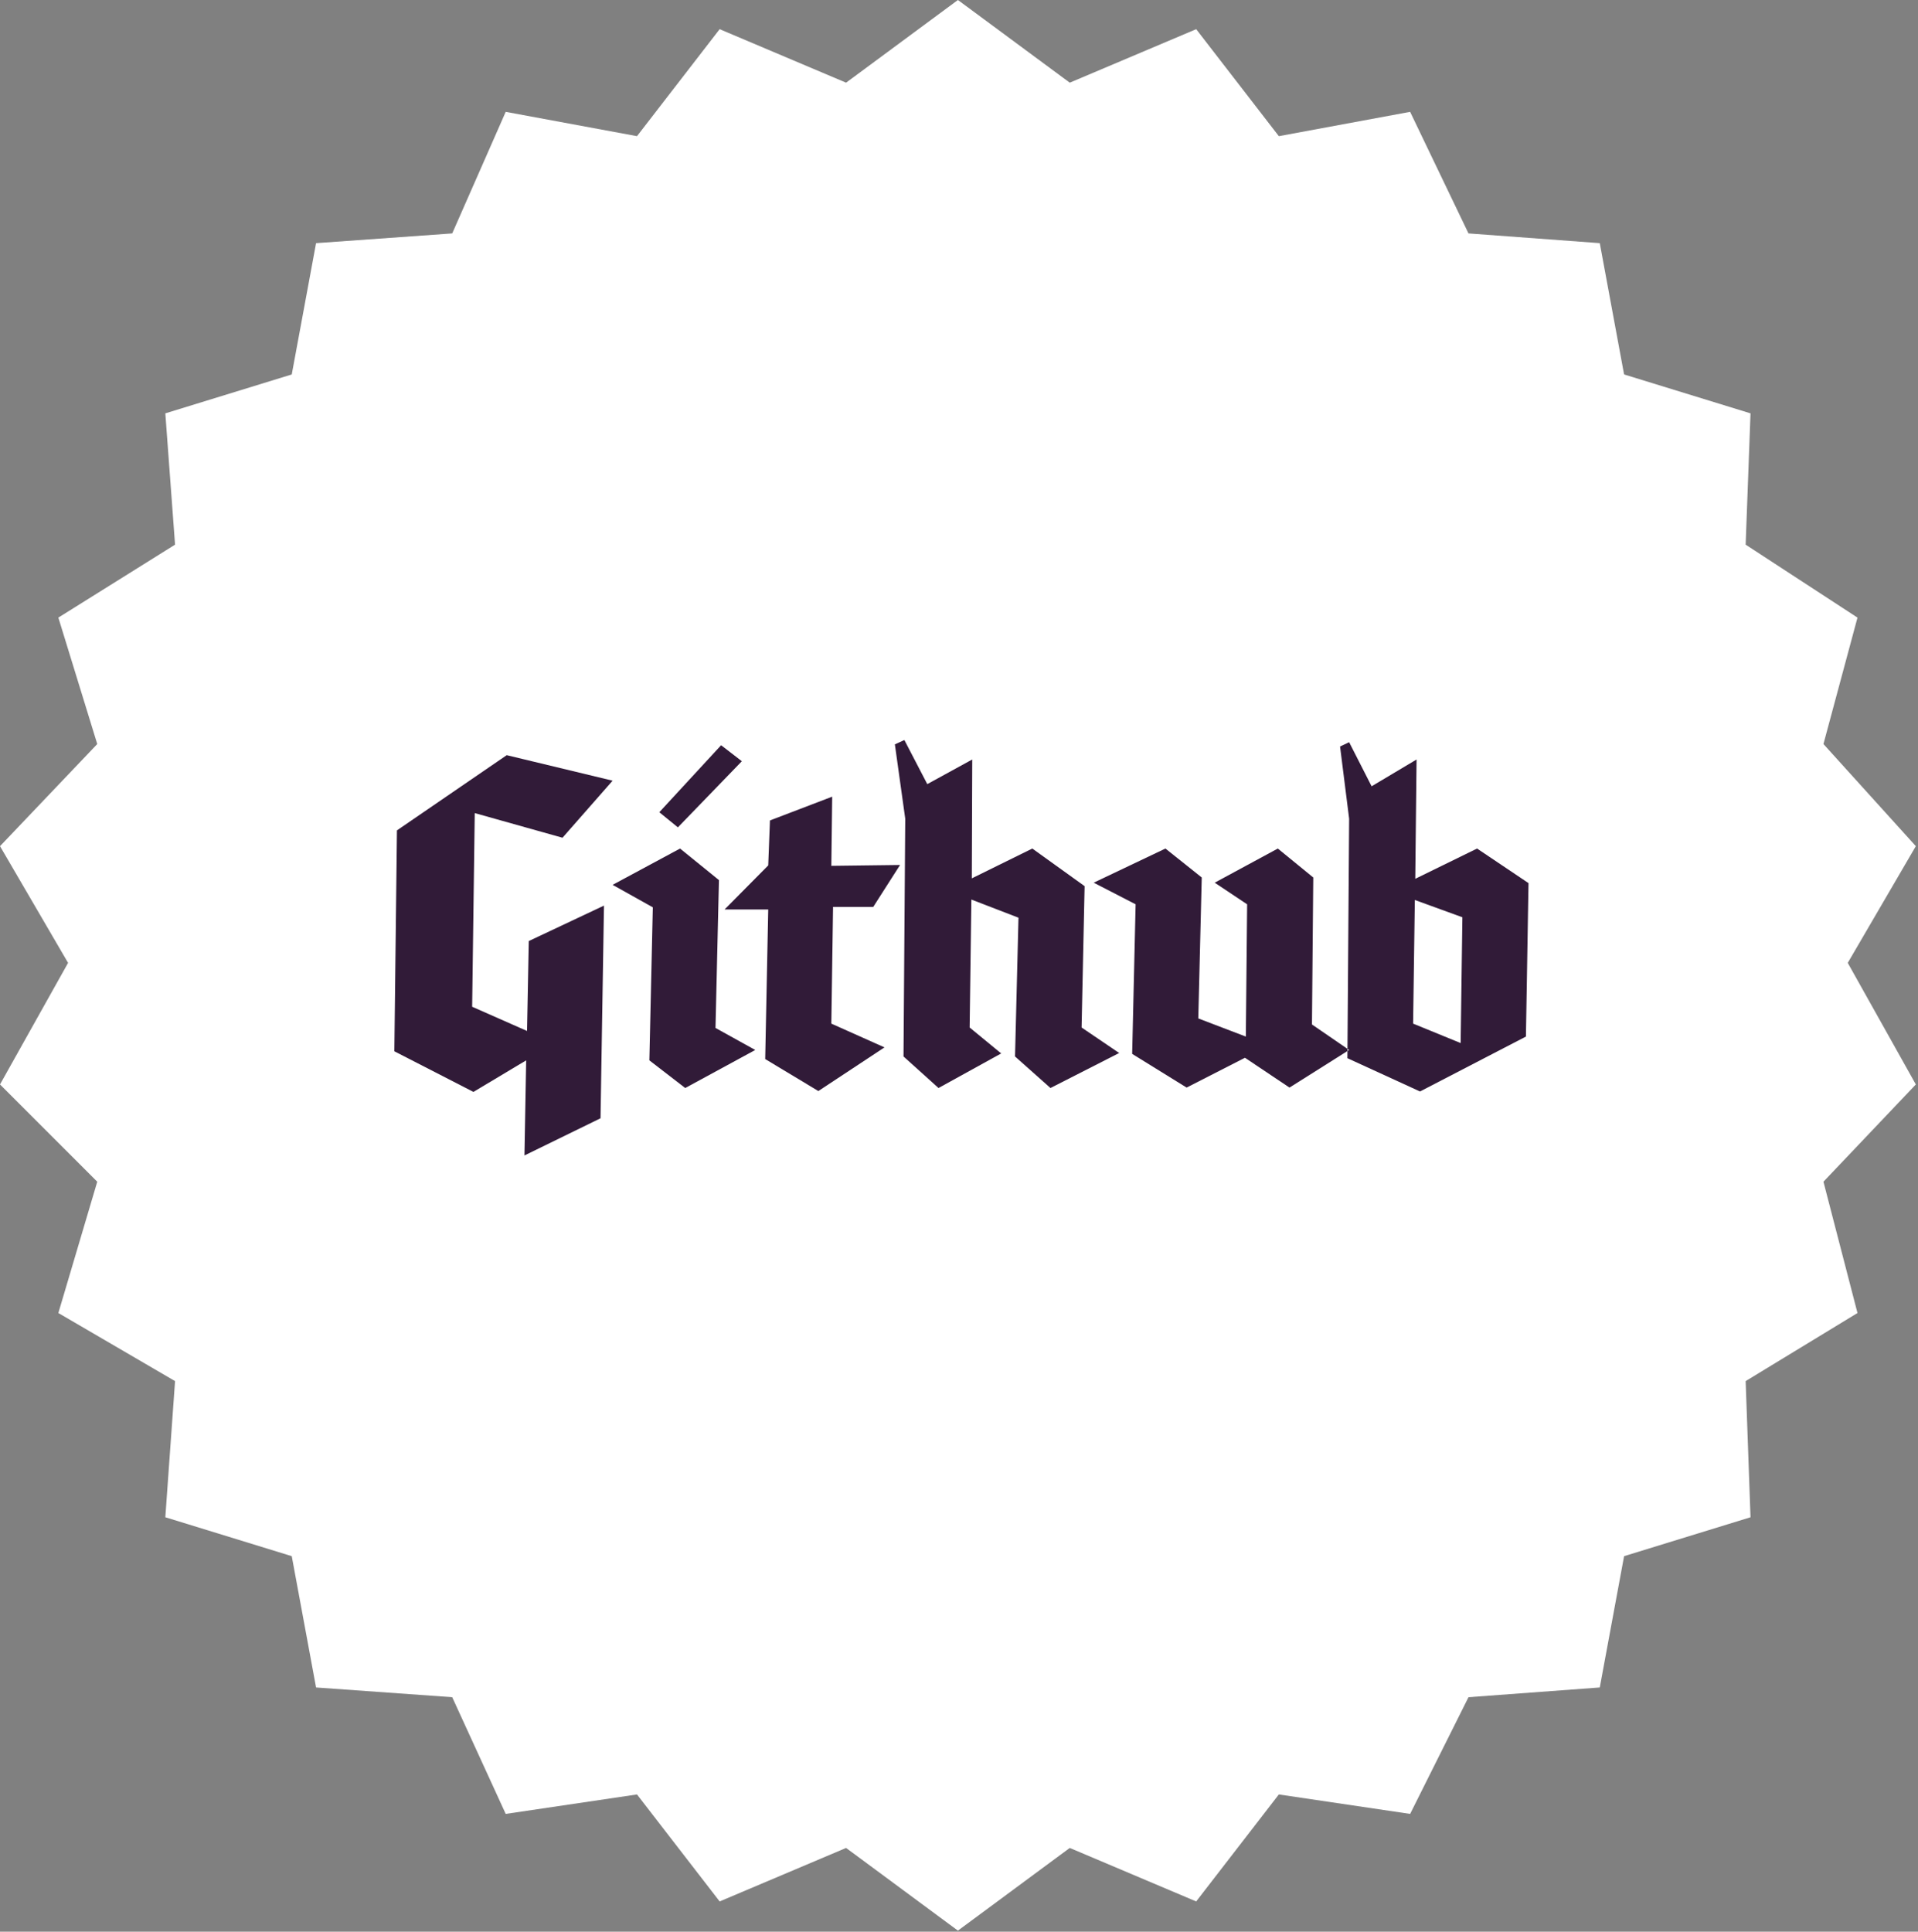 <?xml version="1.0" encoding="UTF-8"?>
<svg width="284px" height="286px" viewBox="0 0 284 286" version="1.1" xmlns="http://www.w3.org/2000/svg" xmlns:xlink="http://www.w3.org/1999/xlink">
    <rect x="0" y="0" width="284" height="286" fill="#808080" stroke="none"/>
    <!-- Generator: Sketch 50.2 (55047) - http://www.bohemiancoding.com/sketch -->
    <title>Group</title>
    <desc>Created with Sketch.</desc>
    <defs></defs>
    <g id="Page-1" stroke="none" stroke-width="1" fill="none" fill-rule="evenodd">
        <g id="Group">
            <polygon id="Fill-1" fill="#FFFFFF" points="141.84 0 125.28 12.24 106.56 4.32 94.32 20.16 74.88 16.56 66.96 34.56 46.8 36 43.2 55.44 24.48 61.2 25.92 80.64 8.64 91.44 14.4 110.16 0 125.28 10.08 142.56 0 160.56 14.4 174.96 8.64 194.4 25.92 204.48 24.48 224.64 43.2 230.4 46.8 249.84 66.96 251.28 74.88 268.56 94.32 265.68 106.56 281.52 125.28 273.6 141.84 285.84 158.4 273.6 177.12 281.52 189.36 265.68 208.8 268.56 217.44 251.28 236.88 249.84 240.48 230.4 259.2 224.64 258.48 204.48 275.04 194.4 270 174.96 283.68 160.56 273.6 142.56 283.68 125.28 270 110.16 275.04 91.44 258.48 80.64 259.2 61.2 240.48 55.44 236.88 36 217.44 34.56 208.8 16.56 189.36 20.16 177.12 4.32 158.4 12.24"></polygon>
            <path d="M77.656,171.072 L77.912,156.992 L70.104,161.664 L58.392,155.648 L58.776,122.944 L75.032,111.808 L90.712,115.584 L83.288,124.032 L70.296,120.384 L69.912,149.056 L78.04,152.64 L78.296,139.328 L89.432,134.08 L88.92,165.568 L77.656,171.072 Z M96.664,134.336 L90.712,131.008 L100.696,125.632 L106.456,130.304 L105.944,152.192 L111.832,155.456 L101.464,161.088 L96.152,156.992 L96.664,134.336 Z M109.848,112.704 L100.376,122.496 L97.624,120.256 L106.776,110.336 L109.848,112.704 Z M113.752,134.656 L107.288,134.656 L113.752,128.128 L114.008,121.472 L123.224,117.952 L123.096,128.192 L133.272,128.064 L129.304,134.272 L123.352,134.272 L123.096,151.552 L130.968,155.072 L121.176,161.536 L113.304,156.8 L113.752,134.656 Z M150.808,135.872 L143.832,133.184 L143.576,152.128 L148.248,155.968 L138.968,161.088 L133.784,156.416 L134.04,121.216 L132.504,110.208 L133.912,109.568 L137.304,116.096 L143.96,112.448 L143.896,130.048 L152.856,125.632 L160.6,131.2 L160.152,152.128 L165.72,155.904 L155.544,161.088 L150.296,156.416 L150.808,135.872 Z M177.432,150.784 L184.472,153.472 L184.664,133.888 L179.864,130.688 L189.208,125.632 L194.456,129.92 L194.264,151.68 L199.768,155.456 L190.936,161.024 L184.344,156.608 L175.704,161.024 L167.64,156.032 L168.152,133.888 L161.944,130.688 L172.568,125.632 L177.944,129.92 L177.432,150.784 Z M225.944,153.472 L210.264,161.6 L199.512,156.672 L199.768,121.216 L198.424,110.528 L199.768,109.888 L203.096,116.416 L209.752,112.448 L209.56,130.112 L218.712,125.632 L226.328,130.752 L225.944,153.472 Z M209.24,151.552 L216.28,154.432 L216.536,135.808 L209.496,133.248 L209.24,151.552 Z" id="Github" fill="#311B38"></path>
        </g>
    </g>
</svg>